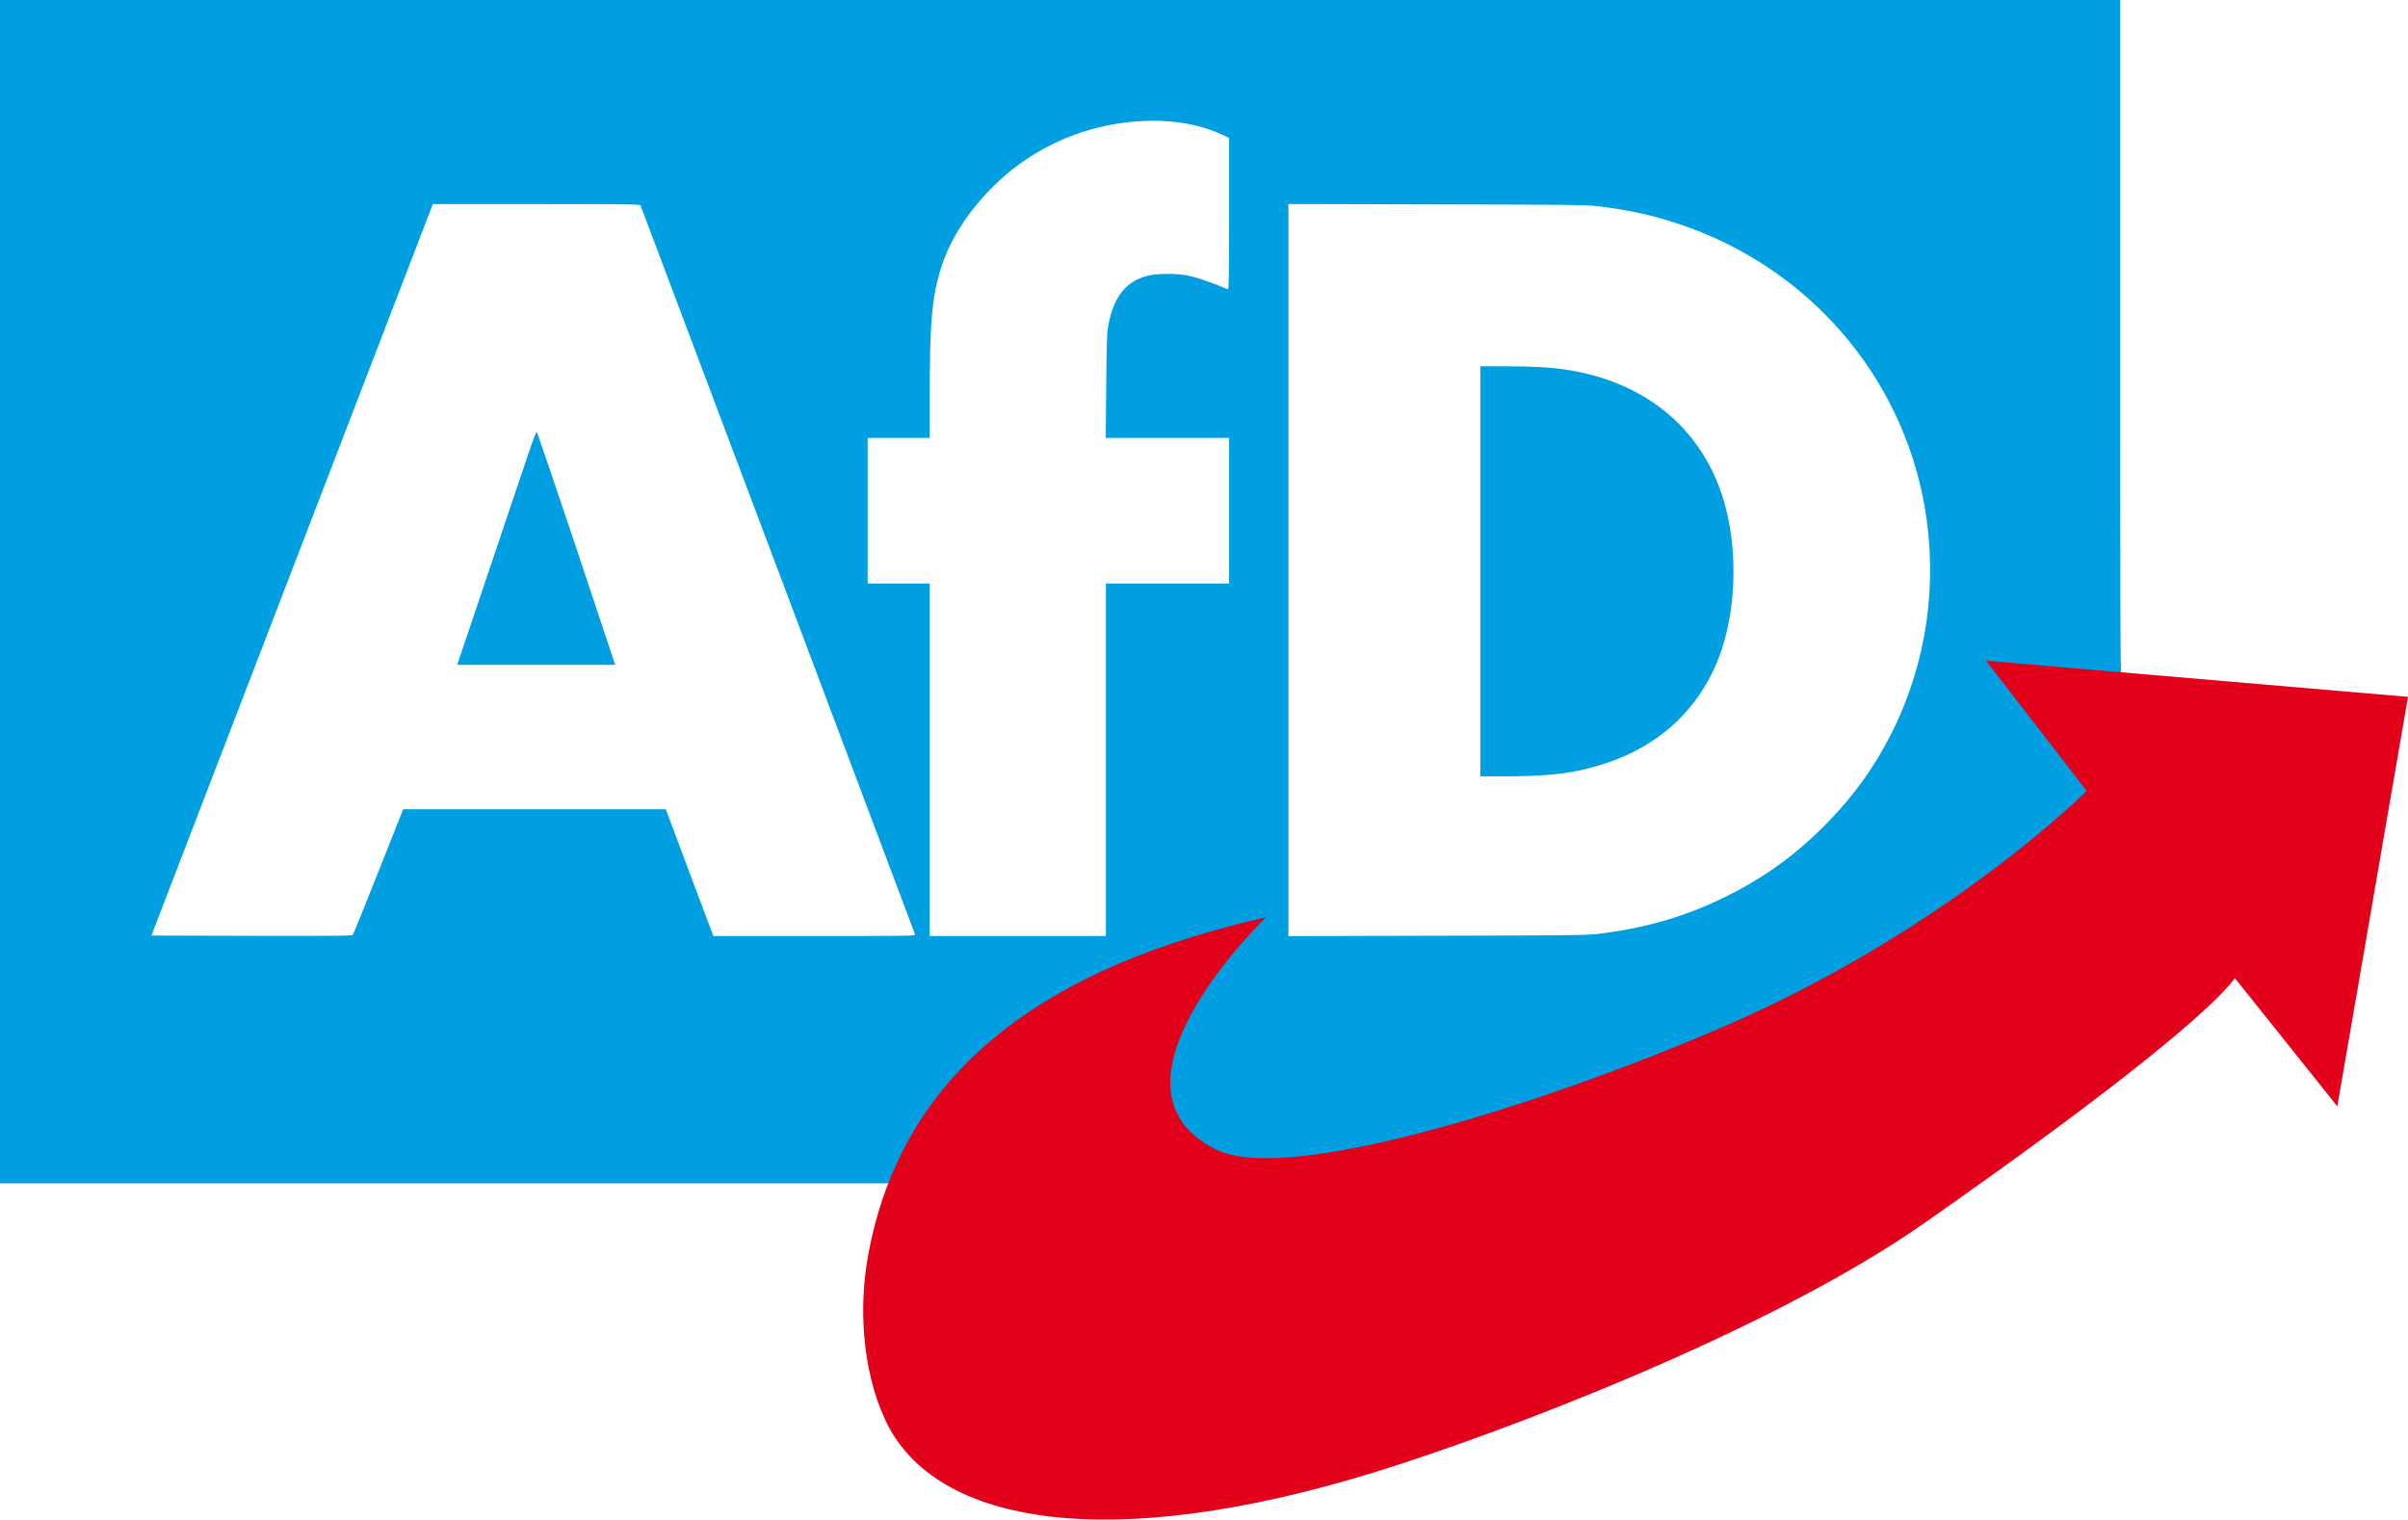 <?xml version="1.0" encoding="UTF-8" standalone="no"?>
<svg
   xmlns:dc="http://purl.org/dc/elements/1.1/"
   xmlns:cc="http://creativecommons.org/ns#"
   xmlns:rdf="http://www.w3.org/1999/02/22-rdf-syntax-ns#"
   xmlns:svg="http://www.w3.org/2000/svg"
   xmlns="http://www.w3.org/2000/svg"
   xmlns:sodipodi="http://sodipodi.sourceforge.net/DTD/sodipodi-0.dtd"
   xmlns:inkscape="http://www.inkscape.org/namespaces/inkscape"
   version="1.0"
   width="3090.199pt"
   height="1949.987pt"
   viewBox="0 0 2678.173 1689.989"
   preserveAspectRatio="xMidYMid meet"
   id="svg10"
   sodipodi:docname="AfD_2017.svg"
   inkscape:version="0.92.2 (5c3e80d, 2017-08-06)">
  <defs
     id="defs14" />
  <sodipodi:namedview
     pagecolor="#ffffff"
     bordercolor="#666666"
     borderopacity="1"
     objecttolerance="10"
     gridtolerance="10"
     guidetolerance="10"
     inkscape:pageopacity="0"
     inkscape:pageshadow="2"
     inkscape:window-width="1920"
     inkscape:window-height="1017"
     id="namedview12"
     showgrid="false"
     inkscape:snap-global="true"
     inkscape:measure-start="3107.25,1023.39"
     inkscape:measure-end="0,0"
     scale-x="1e-005"
     fit-margin-top="0"
     fit-margin-left="0"
     fit-margin-right="0"
     fit-margin-bottom="0"
     inkscape:zoom="0.19070105"
     inkscape:cx="2104.8231"
     inkscape:cy="991.48566"
     inkscape:window-x="-8"
     inkscape:window-y="-8"
     inkscape:window-maximized="1"
     inkscape:current-layer="layer1" />
  <g
     transform="matrix(0.1,0,0,-0.1,-36.61,1716.39)"
     id="g8"
     style="fill:#000000;stroke:none" />
  <g
     inkscape:groupmode="layer"
     id="layer1"
     inkscape:label="Ebene1"
     transform="translate(-36.61,-33.609)">
    <path
       transform="matrix(0.1,0,0,-0.1,0,1750)"
       style="fill:#009fe1;fill-opacity:1"
       d="M 366.095,10583.905 V 4003.905 H 5295.095 10224.095 l 12737.037,700.045 996.963,4989.955 c -9,0 -12,777 -12,3735 v 3735 h -11790 H 366.095 Z m 13015,5229 c 212,-18 401,-66 574,-145 l 81,-37 v -844 c 0,-672 -3,-844 -12,-840 -231,94 -360,137 -478,158 -106,19 -318,16 -404,-5 -262,-63 -399,-243 -457,-598 -7,-47 -13,-271 -16,-640 l -5,-568 h 686 686 v -810 -810 h -685 -685 v -1960 -1960 h -980 -980 v 1960 1960 h -345 -345 v 810 810 h 345 345 v 458 c 0,836 27,1126 131,1447 101,310 296,612 574,890 344,344 789,582 1272,680 240,48 478,63 698,44 z m -5890,-936 c 33,-84 3048,-8090 3052,-8105 5,-17 -53,-18 -1119,-18 h -1124 l -265,705 -264,705 h -1460 -1461 l -274,-691 c -151,-380 -279,-697 -285,-705 -8,-12 -179,-14 -1125,-12 l -1116,3 1565,4068 1565,4067 h 1152 c 1088,0 1152,-1 1159,-17 z m 10644,-6 c 341,-41 611,-100 901,-197 1433,-477 2478,-1677 2735,-3140 149,-851 27,-1720 -348,-2485 -190,-387 -425,-719 -732,-1034 -337,-345 -678,-595 -1105,-810 -461,-231 -899,-360 -1450,-428 -119,-14 -329,-17 -1787,-20 l -1653,-4 v 4071 4071 l 1648,-4 c 1482,-3 1661,-5 1791,-20 z"
       id="path2"
       inkscape:connector-curvature="0"
       sodipodi:nodetypes="ccccccscccccccsccccccccccccccccccccccccscsccccscccccccccccscccccccccccccc" />
    <path
       transform="matrix(0.1,0,0,-0.1,0,1750)"
       style="fill:#009fe1;fill-opacity:1"
       d="M 16830,10810 V 8530 h 268 c 518,0 804,37 1132,147 626,208 1071,641 1278,1243 163,476 183,1085 53,1593 -219,847 -864,1404 -1786,1541 -164,25 -373,36 -667,36 h -278 z"
       id="path6"
       inkscape:connector-curvature="0" />
    <path
       transform="matrix(0.1,0,0,-0.1,0,1750)"
       style="fill:#009fe1;fill-opacity:1"
       d="m 6273,12208 c -28,-84 -178,-529 -333,-988 -155,-459 -328,-973 -385,-1142 l -104,-308 h 879 878 l -431,1295 c -238,712 -437,1295 -442,1295 -6,0 -33,-69 -62,-152 z"
       id="path4"
       inkscape:connector-curvature="0" />
  </g>
  <g
     inkscape:groupmode="layer"
     id="layer2"
     inkscape:label="Ebene2"
     transform="translate(-36.61,-33.609)">
    <path
       transform="matrix(0.1,0,0,-0.1,0,1750)"
       style="fill:#e2001a;fill-opacity:1;fill-rule:nonzero;stroke:none;stroke-width:21.694"
       id="path2440"
       d="m 10207.02,1382.661 c 553.29,-1208.859 2544.731,-1485.646 5435.475,-595.708 1397.605,430.296 4391.635,1561.194 6120.28,2770.464 2205.937,1543.044 3193.55,2375.584 3460.25,2727.329 l 1138.603,-1424.831 786.194,4554.054 -4692.962,401.95 1119.6,-1448.344 c 0,0 -1519.771,-1521.771 -3988.74,-2599.63 -1874.248,-818.222 -4873.543,-1802.389 -5702.177,-1385.173 -1394.823,702.191 563.592,2579.829 563.592,2579.829 -2335.681,-531.124 -4047.398,-1617.644 -4430.345,-3785.331 -94.286,-533.716 -69.309,-1227.6 190.23,-1794.61"
       inkscape:connector-curvature="0" />
  </g>
</svg>
